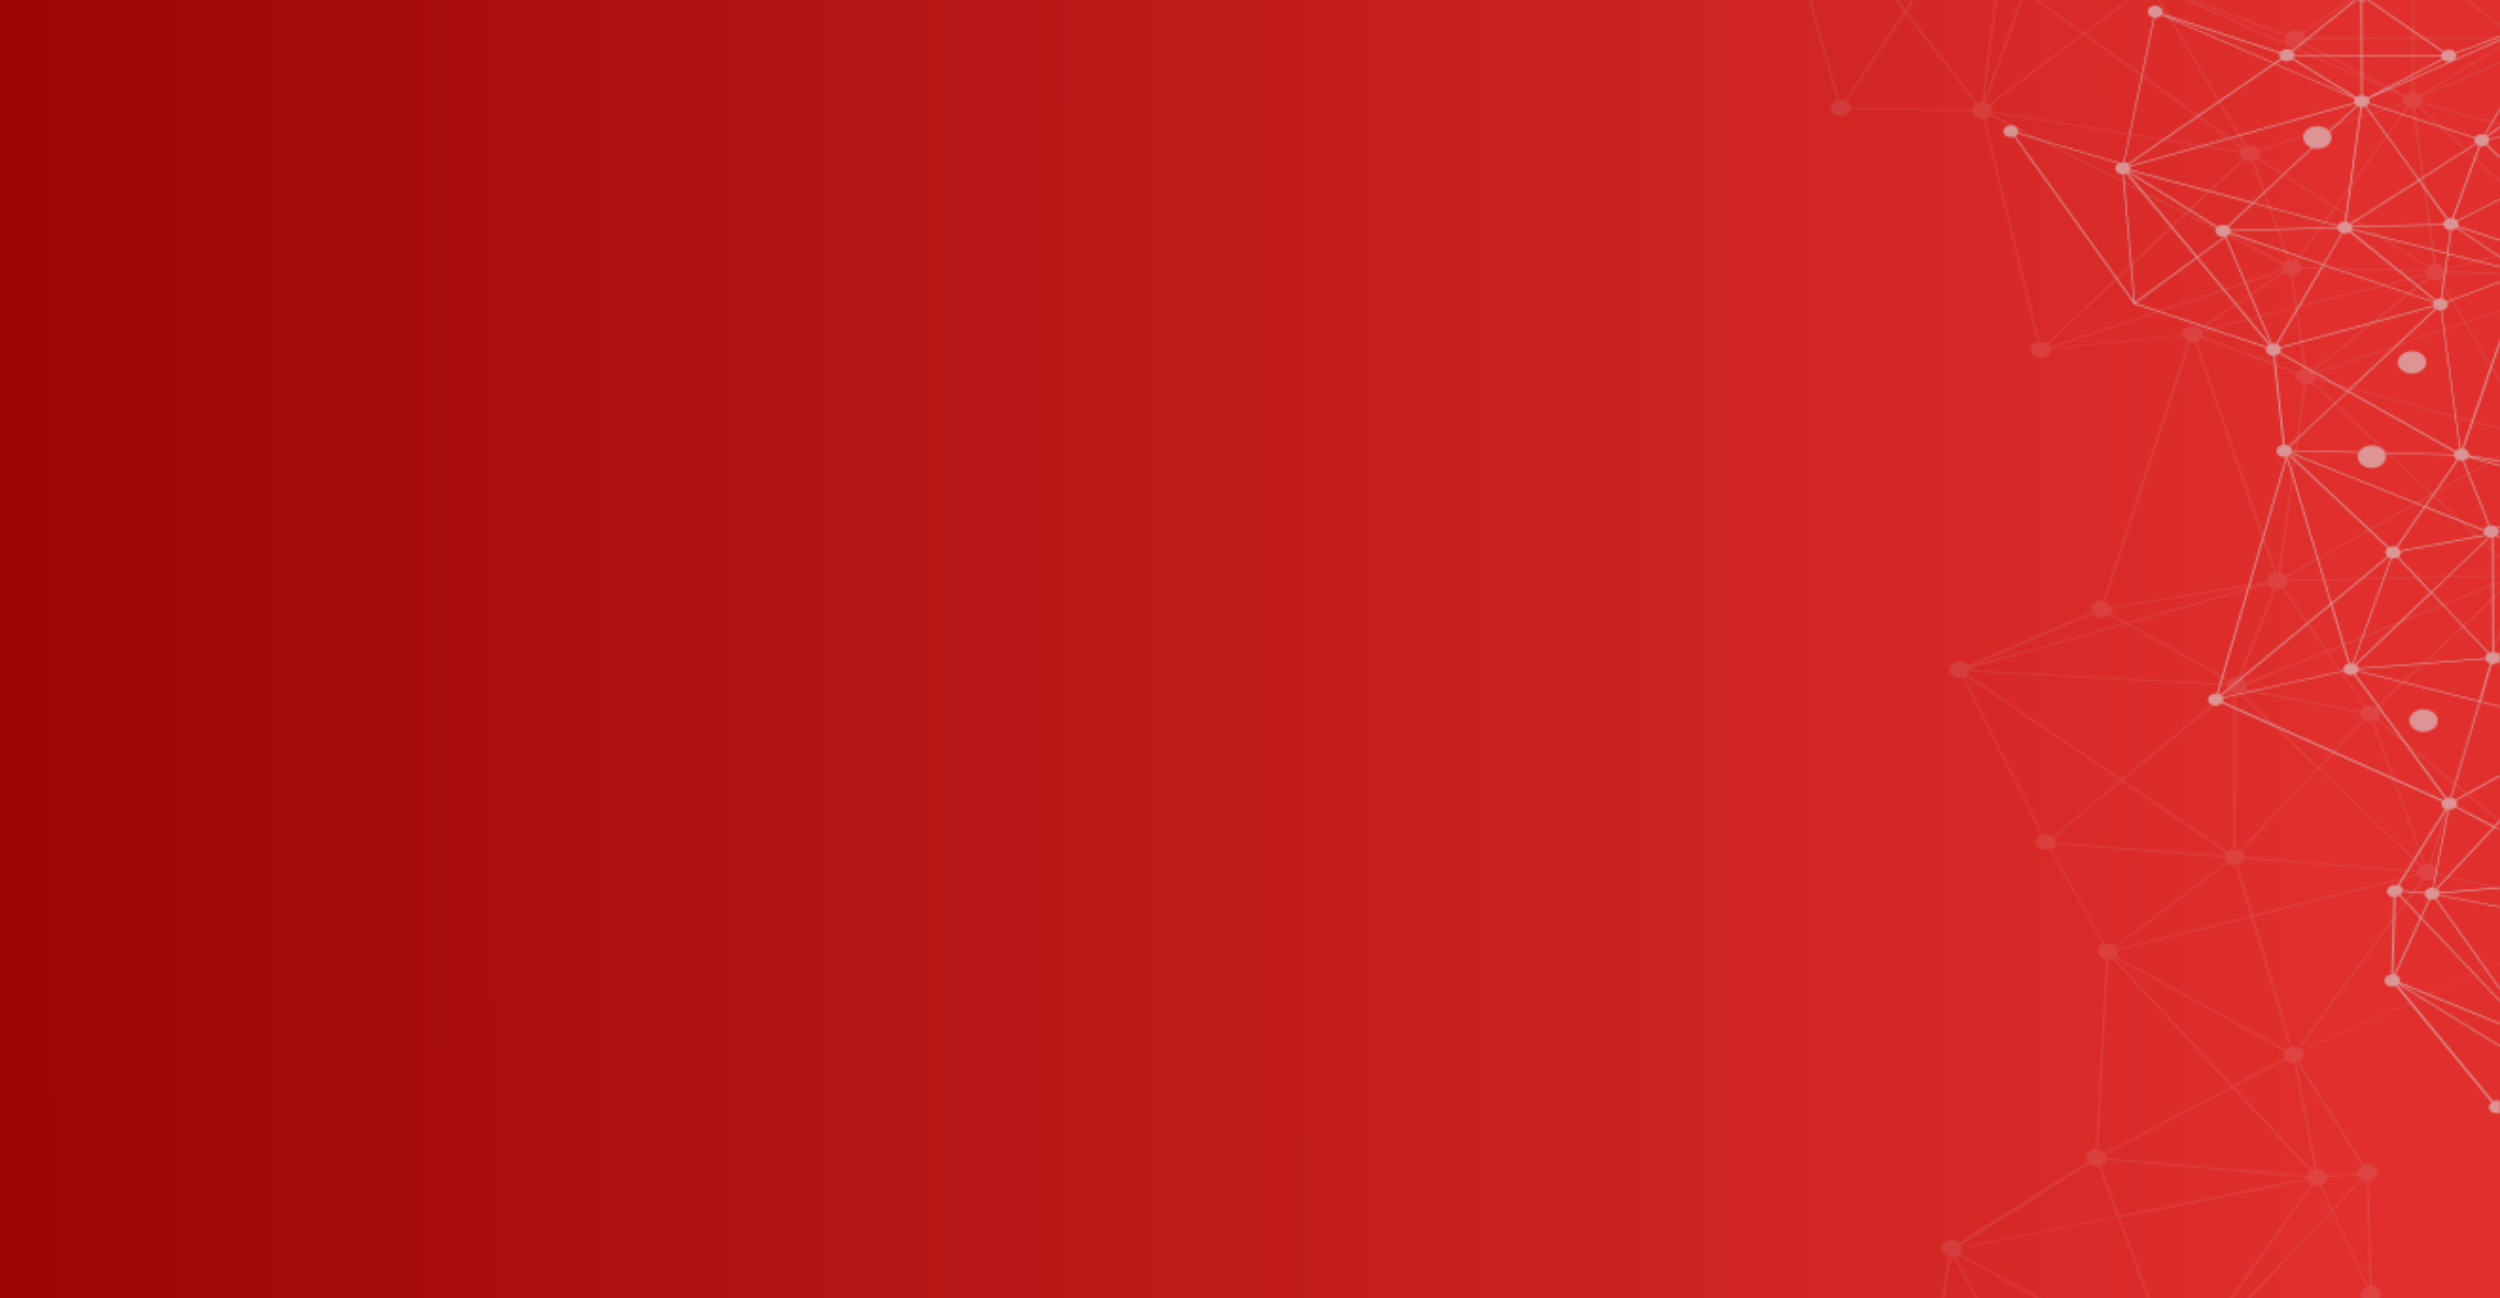 <?xml version="1.0" encoding="utf-8"?>
<!-- Generator: Adobe Illustrator 24.2.3, SVG Export Plug-In . SVG Version: 6.00 Build 0)  -->
<svg version="1.1" id="Layer_1" xmlns="http://www.w3.org/2000/svg" xmlns:xlink="http://www.w3.org/1999/xlink" x="0px" y="0px"
	 viewBox="0 0 1321 686" style="enable-background:new 0 0 1321 686;" xml:space="preserve">
<style type="text/css">
	.st0{fill:url(#SVGID_1_);}
	.st1{opacity:0.6;filter:url(#Adobe_OpacityMaskFilter);}
	.st2{opacity:0.2;}
	.st3{fill:#FFFFFF;}
	.st4{fill:url(#SVGID_2_);}
	.st5{fill:url(#SVGID_3_);}
	.st6{fill:url(#SVGID_4_);}
	.st7{fill:url(#SVGID_5_);}
	.st8{fill:url(#SVGID_6_);}
	.st9{fill:url(#SVGID_7_);}
	.st10{fill:url(#SVGID_8_);}
	.st11{fill:url(#SVGID_9_);}
	.st12{mask:url(#mask0_1107_52_2_);}
	.st13{fill:#D9D9D9;}
</style>
<linearGradient id="SVGID_1_" gradientUnits="userSpaceOnUse" x1="1337.471" y1="342.331" x2="-4.197188e-02" y2="343.429" gradientTransform="matrix(-1 0 0 -1 1321 685.89)">
	<stop  offset="0" style="stop-color:#9A0405"/>
	<stop  offset="0.932" style="stop-color:#E02F2D"/>
</linearGradient>
<path class="st0" d="M0,686h1321V0L0,0L0,686z"/>
<defs>
	<filter id="Adobe_OpacityMaskFilter" filterUnits="userSpaceOnUse" x="939" y="0" width="382" height="741">
		<feColorMatrix  type="matrix" values="1 0 0 0 0  0 1 0 0 0  0 0 1 0 0  0 0 0 1 0"/>
	</filter>
</defs>
<mask maskUnits="userSpaceOnUse" x="939" y="0" width="382" height="741" id="mask0_1107_52_2_">
	<g class="st1">
		<g class="st2">
			<path class="st3" d="M1528.7,70.4c-0.9-0.3-1.9-0.3-2.9-0.1c-1,0.2-1.8,0.5-2.6,1.1c-0.7,0.5-1.2,1.2-1.5,2
				c-0.3,0.8-0.3,1.6,0,2.3l-72.9,21.5c-0.1,0-0.3-0.1-0.4-0.1c-0.7-0.2-1.4-0.3-2.1-0.2L1424.7-6.9c0.9-0.2,1.7-0.5,2.3-1
				c0.7-0.5,1.2-1.1,1.4-1.8c0.2-0.5,0.3-1.1,0.3-1.7s-0.2-1.1-0.5-1.6c-0.3-0.5-0.8-1-1.3-1.3c-0.5-0.4-1.2-0.7-1.8-0.8
				c-0.7-0.2-1.4-0.3-2.1-0.2c-0.7,0-1.4,0.2-2,0.4c-0.6,0.3-1.2,0.6-1.7,1c-0.5,0.4-0.8,0.9-1.1,1.5c-0.4,0.9-0.4,1.8,0,2.7
				l-84.6,27.7c-0.6-1-1.7-1.7-3.1-2.1c-0.9-0.2-1.8-0.3-2.7-0.2c-0.9,0.1-1.8,0.4-2.5,0.9l-45.8-36.9c0.4-0.4,0.8-0.9,1-1.4
				c0.2-0.5,0.3-1.1,0.3-1.7c0-0.6-0.2-1.1-0.6-1.6c-0.3-0.5-0.8-1-1.3-1.3c-0.5-0.4-1.2-0.7-1.8-0.8c-0.7-0.2-1.4-0.3-2.1-0.2
				c-0.7,0-1.4,0.2-2,0.4c-0.6,0.3-1.2,0.6-1.7,1c-0.5,0.4-0.8,0.9-1.1,1.5c-0.3,0.7-0.4,1.3-0.2,2c0.1,0.7,0.5,1.3,1,1.9
				l-54.6,37.7c-0.6-0.4-1.3-0.8-2-1c-1.2-0.3-2.5-0.3-3.7,0.1c-1.2,0.4-2.2,1.1-2.8,2L1141-7.1c0.4-1.1,0.3-2.3-0.3-3.3
				c-0.6-1-1.8-1.8-3.1-2.2c-0.7-0.2-1.4-0.3-2.1-0.2c-0.7,0-1.4,0.2-2,0.4c-0.6,0.3-1.2,0.6-1.7,1c-0.5,0.4-0.8,0.9-1.1,1.5
				c-0.2,0.4-0.3,0.8-0.3,1.2l-55.3,3.3c-0.2-0.8-0.6-1.5-1.2-2.1c-0.6-0.6-1.5-1-2.4-1.3c-0.5-0.1-1-0.2-1.5-0.2l-4.5-67
				c1-0.1,1.9-0.4,2.7-1c0.8-0.5,1.3-1.2,1.7-1.9c0.2-0.5,0.3-1.1,0.3-1.7c0-0.6-0.2-1.1-0.5-1.6c-0.3-0.5-0.8-1-1.3-1.3
				c-0.5-0.4-1.2-0.7-1.8-0.8c-1.4-0.4-2.9-0.3-4.1,0.2s-2.3,1.4-2.7,2.5c-0.1,0.2-0.1,0.3-0.2,0.5L935.9-92.6c0-0.9-0.3-1.8-1-2.6
				c-0.7-0.8-1.6-1.3-2.7-1.6c-0.7-0.2-1.4-0.3-2.1-0.2c-0.7,0-1.4,0.2-2.1,0.4s-1.2,0.6-1.7,1c-0.5,0.4-0.8,0.9-1.1,1.5
				c-0.5,1.1-0.4,2.3,0.3,3.3c0.6,1,1.8,1.8,3.1,2.2c0.8,0.2,1.6,0.3,2.4,0.2L970.8,53c-0.7,0.2-1.4,0.6-2,1c-0.6,0.5-1,1-1.2,1.6
				c-0.2,0.5-0.3,1.1-0.3,1.7c0,0.6,0.2,1.1,0.5,1.6c0.3,0.5,0.8,1,1.3,1.3c0.5,0.4,1.2,0.7,1.8,0.8c1.4,0.4,2.9,0.3,4.2-0.2
				c1.3-0.5,2.3-1.4,2.7-2.5c0.1-0.2,0.2-0.4,0.2-0.7l64,0.9c0.1,0.9,0.4,1.7,1.1,2.4c0.7,0.7,1.6,1.2,2.6,1.5
				c0.7,0.2,1.4,0.3,2.1,0.2l29,118.2c-0.8,0.2-1.6,0.5-2.2,1c-0.6,0.5-1.1,1.1-1.4,1.7c-0.5,1.1-0.4,2.3,0.3,3.3
				c0.6,1,1.8,1.8,3.1,2.2c1.4,0.4,2.9,0.3,4.2-0.2c1.3-0.5,2.3-1.4,2.7-2.5c0.2-0.5,0.3-1,0.3-1.6l69.3-7.4
				c0.2,0.7,0.6,1.4,1.3,1.9c0.6,0.5,1.4,1,2.3,1.2l-0.5-0.1l-44.8,137.1c-1.3-0.2-2.6,0-3.7,0.6c-1.1,0.5-1.9,1.3-2.3,2.3
				c-0.4,1-0.4,2.1,0.1,3.1l-65.5,28.1c-0.7-0.8-1.6-1.4-2.8-1.7c-1.4-0.4-2.9-0.3-4.2,0.2c-1.3,0.5-2.3,1.4-2.7,2.5
				c-0.2,0.5-0.3,1.1-0.3,1.7c0,0.6,0.2,1.1,0.5,1.6c0.3,0.5,0.8,1,1.3,1.3c0.5,0.4,1.2,0.7,1.8,0.8c1.1,0.3,2.2,0.3,3.3,0l41.8,83
				c-1.3,0.5-2.2,1.4-2.7,2.5c-0.2,0.5-0.3,1.1-0.3,1.7s0.2,1.1,0.6,1.6c0.3,0.5,0.8,1,1.3,1.3c0.5,0.4,1.2,0.7,1.8,0.8
				c1.1,0.3,2.4,0.3,3.5,0l28.2,50c-1.2,0.5-2.1,1.4-2.5,2.4c-0.5,1.1-0.4,2.3,0.3,3.3c0.6,1,1.8,1.8,3.1,2.2
				c0.3,0.1,0.6,0.1,0.9,0.2l-5.5,100.3c-1.1,0.1-2.1,0.4-2.9,0.9c-0.9,0.5-1.5,1.2-1.8,2c-0.3,0.6-0.3,1.3-0.3,1.9
				c0.1,0.6,0.4,1.3,0.8,1.8l-67.8,42.8c-0.6-0.5-1.4-0.9-2.3-1.2c-1.4-0.4-2.9-0.3-4.2,0.2c-1.3,0.5-2.3,1.4-2.7,2.5
				c-0.2,0.5-0.3,1.1-0.3,1.7c0,0.6,0.2,1.1,0.6,1.6c0.3,0.5,0.8,1,1.3,1.3c0.5,0.4,1.2,0.7,1.8,0.8h0.1l-12.9,80.4
				c-1.1,0-2.1,0.4-3,0.9c-0.9,0.5-1.5,1.2-1.9,2.1c-0.5,1.1-0.4,2.3,0.3,3.3c0.6,1,1.8,1.8,3.1,2.2c1,0.3,2.2,0.3,3.2,0.1
				s2-0.7,2.7-1.4l68.8,28.5c0,0.1-0.1,0.1-0.1,0.2c-0.2,0.5-0.3,1.1-0.3,1.7c0,0.6,0.2,1.1,0.6,1.6c0.3,0.5,0.8,1,1.3,1.3
				s1.2,0.7,1.8,0.8c1.4,0.4,2.9,0.3,4.2-0.2c1.3-0.5,2.3-1.4,2.7-2.5c0.2-0.5,0.3-1.1,0.3-1.6l71.8-5.5c0.2,0.8,0.6,1.5,1.2,2
				c0.6,0.6,1.4,1,2.4,1.3c1.4,0.4,2.9,0.3,4.2-0.2c1.3-0.5,2.3-1.4,2.7-2.5c0.4-0.8,0.4-1.8,0.1-2.6c-0.3-0.9-1-1.6-1.8-2.2
				l69.1-83.8c0.3,0.1,0.5,0.2,0.8,0.3c1.4,0.4,2.9,0.3,4.2-0.2c1.3-0.5,2.3-1.4,2.7-2.5s0.4-2.3-0.3-3.3c-0.6-1-1.8-1.8-3.1-2.2
				c-0.4-0.1-0.9-0.2-1.4-0.2l-1.6-55.7c0.8-0.1,1.5-0.3,2.2-0.6c0.7-0.3,1.2-0.7,1.7-1.2c0.4-0.5,0.7-1.1,0.9-1.7
				c0.1-0.6,0.1-1.2-0.1-1.8c-0.2-0.6-0.5-1.2-1-1.6c-0.5-0.5-1.1-0.9-1.8-1.2c-0.7-0.3-1.4-0.4-2.2-0.5c-0.8,0-1.5,0.1-2.3,0.3
				l-34.2-54.7c1.1-0.5,1.9-1.4,2.3-2.4s0.3-2.1-0.2-3l158.4-70.6c0.5,0.6,1.3,1.1,2.2,1.5c0.9,0.3,1.8,0.5,2.8,0.4
				c1-0.1,1.9-0.3,2.7-0.8c0.8-0.5,1.4-1.1,1.8-1.8c0.4-0.7,0.5-1.5,0.4-2.2c-0.1-0.8-0.5-1.5-1.1-2.1c-0.6-0.6-1.4-1.1-2.3-1.4
				c-0.9-0.3-1.9-0.4-2.8-0.3l-49.7-170.2c1.4,0.2,2.8,0.1,4-0.5s2.1-1.5,2.4-2.5c0.4-1.1,0.2-2.2-0.4-3.2c-0.6-1-1.7-1.7-3-2.1
				c-0.3-0.1-0.5-0.1-0.8-0.2l6.9-64c1.1,0,2.2-0.3,3.1-0.8c0.9-0.5,1.6-1.3,2-2.1c0.4-0.9,0.4-1.8,0-2.7l94.2-31.2l-0.1,1.1l1-1.4
				l0.6-0.2l-0.3-0.2l85.8-119.6c0.2,0.1,0.3,0.1,0.5,0.2c0.7,0.2,1.4,0.3,2.1,0.2c0.7,0,1.4-0.2,2-0.4c0.6-0.3,1.2-0.6,1.7-1
				c0.5-0.4,0.8-0.9,1.1-1.5s0.3-1.1,0.3-1.7c0-0.6-0.2-1.1-0.5-1.6c-0.3-0.5-0.8-1-1.3-1.3C1530,70.9,1529.4,70.6,1528.7,70.4z
				 M1374.6,481l-86.5-19.3c0.2-1,0-2.1-0.7-3c-0.7-0.9-1.7-1.6-2.9-1.9l12.6-42.1l78.4,65C1375.2,480.1,1374.8,480.5,1374.6,481z
				 M1018.9,744.8c-0.3-0.1-0.7-0.2-1-0.2l5.8-36.1l7.1-44.1c0.5,0.1,1,0.1,1.6,0l39.5,74.9l-49.3,8.5c-0.2-0.7-0.7-1.3-1.3-1.9
				C1020.5,745.4,1019.8,745,1018.9,744.8z M1086.7,445.2c0-1-0.5-2.1-1.3-2.8l35.6-29.5l55.2,37.5c-0.3,0.3-0.5,0.7-0.7,1.1
				c-0.1,0.2-0.1,0.4-0.2,0.6L1086.7,445.2z M1115.7,323.4c0.3-0.6,0.3-1.2,0.3-1.9l80.4-13.1l-72.7,20.5l-8.4-4.7
				C1115.4,323.9,1115.5,323.7,1115.7,323.4z M1082.2,182.1l72.8-68.7l51,25.9c-0.1,0.2-0.2,0.4-0.3,0.6c-0.4,0.9-0.4,1.8,0,2.7
				l-122.5,40.6C1082.9,182.8,1082.6,182.4,1082.2,182.1L1082.2,182.1z M975.6,53.4l31.2-46.6l37.3,48.2c-0.8,0.5-1.5,1.2-1.8,2
				c-0.1,0.3-0.2,0.5-0.2,0.8L978.1,57c0-0.7-0.3-1.4-0.7-2C977,54.3,976.4,53.8,975.6,53.4z M1007.4,6l55.1-82.3
				c0.1,0,0.2,0.1,0.4,0.1c0.2,0.1,0.5,0.1,0.7,0.1l-16.3,130.2c-0.8,0-1.6,0.2-2.3,0.5L1007.4,6z M935.6-91.3
				c0.1-0.2,0.1-0.3,0.2-0.5l123.5,11.4c0,0.7,0.2,1.5,0.6,2.1c0.4,0.6,1.1,1.2,1.8,1.6l-54.9,81.9l-73.1-94.4
				C934.6-89.7,935.2-90.5,935.6-91.3z M1339.5,227.1c-1-0.2-2.1-0.1-3.1,0.1l-33.2-56.5l66.6-22.5c0.6,0.8,1.5,1.5,2.6,1.9
				L1339.5,227.1z M1247.7,682.7c-0.4,1-0.4,2,0.1,3l-92.8,38c-0.3-0.3-0.6-0.6-0.9-0.9l78.2-82.5l18.3,39.9c-0.7,0.2-1.3,0.6-1.7,1
				C1248.3,681.7,1247.9,682.2,1247.7,682.7z M1221.3,625.7l-68.7,96.4c-0.2-0.1-0.3-0.1-0.5-0.2c-0.9-0.2-1.9-0.3-2.8-0.1
				l-29.3-78.5l99.3-19.7C1219.7,624.4,1220.4,625.1,1221.3,625.7z M1154.6,720.9l67.6-94.8c0.2,0.1,0.3,0.1,0.5,0.2
				c1,0.3,2.1,0.3,3.1,0.1l6,13.1L1154.6,720.9z M1219.3,620.7c-0.1,0.2-0.1,0.3-0.2,0.5l-105.8-9.2c0-0.8-0.2-1.5-0.7-2.1l67-35.1
				l41.1,44.2C1220.1,619.4,1219.6,620,1219.3,620.7z M1117.3,506.4c0.2-0.1,0.4-0.3,0.5-0.4l89.3,49.3c-0.2,0.2-0.3,0.5-0.4,0.7
				c-0.2,0.6-0.3,1.2-0.3,1.7c0.1,0.6,0.3,1.2,0.6,1.7l-27.2,14.2L1117.3,506.4z M1207.7,554.6l-89.3-49.2c0.3-0.3,0.5-0.6,0.6-1
				c0.3-0.7,0.4-1.4,0.2-2.1l70.4-17.6l20.5,68.6C1209.2,553.5,1208.4,554,1207.7,554.6z M1182.4,457c0.8-0.2,1.5-0.6,2.1-1
				c0.6-0.5,1-1,1.3-1.7c0.1-0.2,0.1-0.4,0.2-0.6l91.4,7.2c0,0.3,0,0.6,0.1,0.9l-87.1,21.8L1182.4,457z M1163.7,175.4l49.2-12.5
				l4.5,31.7c-0.7,0.1-1.4,0.4-2.1,0.7c-0.6,0.3-1.1,0.8-1.5,1.3l-50-18.9C1164,177,1164,176.2,1163.7,175.4z M1217.7,21.7
				c0.1-0.3,0.2-0.6,0.3-0.9l56.6-0.2l-0.1,28.1c-0.7,0.1-1.4,0.2-2.1,0.5s-1.2,0.7-1.7,1.1l-53.4-27.8
				C1217.4,22.2,1217.5,21.9,1217.7,21.7z M1275.7-18.8c1.1-0.1,2.1-0.4,3-1l45.8,36.9c-0.4,0.4-0.8,0.9-1,1.4
				c-0.1,0.3-0.2,0.7-0.3,1l-47.7,0.2L1275.7-18.8z M1323.3,20.3c0.1,0.7,0.4,1.3,0.8,1.9L1278.9,50c-0.6-0.5-1.4-0.9-2.2-1.2
				c-0.4-0.1-0.8-0.2-1.2-0.2l0.1-28.1L1323.3,20.3z M1333.3,229.5l-109.6-29.6c0.2-0.8,0.2-1.6-0.1-2.3l78.7-26.6l33.3,56.6
				C1334.5,228,1333.8,228.7,1333.3,229.5z M1182.4,448.8c-0.4-0.1-0.8-0.2-1.2-0.2l0.3-82.3c0.5,0,1,0,1.5-0.1l41.5,39.7
				l-40.9,43.4C1183.2,449,1182.8,448.9,1182.4,448.8z M1277.6,459.5c-0.1,0.2-0.1,0.4-0.2,0.6l-19-1.5l-72.3-5.7
				c0-0.6-0.2-1.2-0.5-1.8c-0.3-0.6-0.8-1.1-1.3-1.5l40.8-43.2l53.8,51.4C1278.4,458.4,1277.9,458.9,1277.6,459.5z M1225.1,405.2
				l-41.1-39.3c0.6-0.2,1.2-0.5,1.7-0.9l52,9.8l9.3,1.7c-0.1,0.7,0,1.4,0.3,2c0.3,0.7,0.8,1.2,1.4,1.7L1225.1,405.2z M1247.2,375.7
				l-60.8-11.4c0.2-0.3,0.4-0.6,0.6-1c0.2-0.6,0.3-1.1,0.3-1.7l42.1-16.9l19.9,28.7C1248.3,374,1247.6,374.8,1247.2,375.7z
				 M1206.7,310.3c0.9-0.5,1.5-1.2,1.9-2.1c0.1-0.3,0.2-0.7,0.3-1h0.1l116.2-2.9c0.1,0.4,0.2,0.7,0.3,1l-95.6,38.3L1206.7,310.3z
				 M1216.3,141.2c0-0.7-0.2-1.4-0.6-2c-0.4-0.6-1-1.1-1.7-1.5l19.9-27.4l48.7,31.1c-0.3,0.3-0.5,0.6-0.6,1c0,0.1-0.1,0.2-0.1,0.3
				L1216.3,141.2z M1222.6,196.1l61.1-49c0.5,0.3,1.1,0.6,1.7,0.8c1.1,0.3,2.2,0.3,3.3,0.1l13.2,22.4l-78.7,26.6
				C1223,196.6,1222.8,196.3,1222.6,196.1z M1369.4,144.7c-0.1,0.3-0.2,0.6-0.2,0.8l-28.4-0.8l-48.3-1.3c0-0.2-0.1-0.5-0.1-0.7
				l60.6-16.2l17.7,16.6C1370.1,143.6,1369.7,144.1,1369.4,144.7L1369.4,144.7z M1292.1,142c-0.4-0.8-1.1-1.4-2-1.9
				c-0.9-0.5-1.9-0.7-3-0.7l-11.1-82.2c0.7-0.1,1.4-0.4,2.1-0.7l74.3,69.4L1292.1,142z M1273.1,57.1c0.6,0.2,1.2,0.2,1.8,0.2
				l11.1,82.2c-1.1,0.2-2.1,0.6-2.8,1.2l-48.8-31.1l38.2-52.7C1272.8,57,1272.9,57,1273.1,57.1z M1282.8,146.3l-60.9,49.2
				c-1-0.7-2.3-1-3.5-1l-4.5-31.8l68.3-17.3C1282.3,145.7,1282.5,146,1282.8,146.3L1282.8,146.3z M1205.1,302.8l-0.2-0.1l8.2-60.4
				l5.3-39.1c1.1,0,2.3-0.3,3.2-0.8l62.7,58.8l-76.5,43.1C1207,303.6,1206.1,303.1,1205.1,302.8L1205.1,302.8z M1289.6,147.6
				c1.3-0.5,2.2-1.4,2.7-2.5c0.1-0.3,0.2-0.6,0.2-0.8l76.6,2.1c0,0.4,0.1,0.7,0.3,1.1l-66.6,22.5L1289.6,147.6z M1378.5,143.2
				c-0.9-0.8-2.1-1.2-3.4-1.3c-1.3-0.1-2.6,0.2-3.7,0.8l-17.5-16.3l87.7-23.4c0.1,0.2,0.2,0.4,0.4,0.6l-39.1,24.4L1378.5,143.2z
				 M1441.3,100.1c-0.2,0.7-0.2,1.4,0,2l-88,23.5L1278.8,56c0.4-0.3,0.8-0.8,1-1.2L1441.3,100.1z M1271.7,56.5l-38.1,52.6
				l-40.3-25.7c0.3-0.3,0.5-0.6,0.6-1c0.4-0.9,0.4-1.8,0.1-2.7l76.1-24.8C1270.5,55.6,1271,56.1,1271.7,56.5z M1192.7,84l40.4,25.8
				l-19.9,27.5c-0.2-0.1-0.3-0.1-0.5-0.2c-0.9-0.2-1.9-0.3-2.8-0.2l-19.1-52C1191.5,84.8,1192.2,84.5,1192.7,84z M1216,142.6
				c0.1-0.2,0.2-0.4,0.2-0.6l65.5,1.4c0,0.4,0,0.8,0.1,1.2l-68.1,17.3l-2.3-16.3c1-0.1,2-0.4,2.9-0.9
				C1215.1,144.1,1215.7,143.4,1216,142.6z M1205.8,310.7l23.1,33.3l-41.8,16.7c-0.2-0.6-0.6-1.2-1.2-1.7c-0.6-0.5-1.3-0.9-2.1-1.1
				l18.8-46.8C1203.7,311.3,1204.8,311.1,1205.8,310.7z M1279.7,457.4l-54-51.6l23.7-25.1c0.4,0.2,0.8,0.3,1.2,0.5
				c0.9,0.2,1.8,0.3,2.7,0.2l27.5,75.6C1280.4,457,1280.1,457.2,1279.7,457.4z M1254.1,373c-1.3-0.4-2.7-0.3-4,0.2l-19.9-28.7
				l95.5-38.3c0.2,0.3,0.5,0.5,0.7,0.7l-71.1,66.6C1255,373.3,1254.6,373.1,1254.1,373L1254.1,373z M1325.3,302.5
				c-0.2,0.4-0.2,0.7-0.3,1.1l-116.2,2.9c-0.1-0.5-0.2-1-0.5-1.5l76.7-43.2l41.6,39C1325.9,301.3,1325.5,301.9,1325.3,302.5z
				 M1222.3,201.9c0.4-0.4,0.8-0.8,1.1-1.3l109.6,29.6c-0.3,1.1-0.1,2.2,0.6,3.2l-48.5,27.3L1222.3,201.9z M1441.7,99.2l-0.3,0.1
				L1280.1,54c0.3-0.9,0.2-1.9-0.3-2.8l57.5-24.8l104.8,72.1C1442,98.8,1441.8,99,1441.7,99.2L1441.7,99.2z M1280.1,50.2l44.6-27.4
				c0.6,0.5,1.4,0.9,2.2,1.1c0.9,0.3,2,0.3,2.9,0.1c1-0.2,1.9-0.6,2.6-1.1l4.1,2.8L1280.1,50.2z M1273.5-19c0.4,0.1,0.8,0.2,1.2,0.2
				l-0.2,38.5l-56.6,0.2c-0.1-0.8-0.4-1.6-1-2.2l54.6-37.7C1272.1-19.5,1272.8-19.2,1273.5-19z M1216.6,23.1l46.2,24.1l-51-22.6
				c0.9,0.1,1.8,0,2.6-0.2C1215.3,24.1,1216,23.7,1216.6,23.1z M1269.9,51.2c-0.1,0.1-0.1,0.2-0.2,0.4c-0.4,0.9-0.4,1.8,0,2.7
				L1193.6,79c-0.7-1-1.8-1.7-3.1-2.1c-1.2-0.3-2.4-0.3-3.6,0l-48.2-81.7c0.7-0.3,1.3-0.8,1.7-1.3L1269.9,51.2z M1132.2-5.2
				c0.5,0.4,1.2,0.7,1.9,0.9c1.2,0.3,2.6,0.3,3.8-0.1l48.2,81.7c-0.3,0.2-0.6,0.3-0.9,0.5l-83.4-60L1132.2-5.2z M1184.4,78.4
				c-0.3,0.4-0.6,0.8-0.8,1.2c0,0.1,0,0.1-0.1,0.2l-130.7-20.9c0.1-0.6,0-1.1-0.2-1.7c-0.2-0.5-0.6-1.1-1-1.5l49.4-37.3L1184.4,78.4
				z M1050.9,55.1c-0.5-0.3-1.1-0.6-1.7-0.7l19.5-54.8c0.8,0.1,1.7,0.1,2.5-0.1c0.8-0.2,1.6-0.5,2.2-1l26.8,19.3L1050.9,55.1z
				 M1067.8-0.7l-19.5,54.5l16.2-129L1069-9c-1,0.1-1.9,0.4-2.7,1c-0.8,0.5-1.3,1.2-1.7,1.9c-0.5,1.1-0.4,2.2,0.2,3.2
				C1065.4-1.9,1066.5-1.1,1067.8-0.7z M1052.6,59.8c0-0.1,0-0.1,0.1-0.2l130.7,20.9c-0.1,0.6,0,1.3,0.3,1.9
				c0.3,0.6,0.7,1.2,1.3,1.6l-30.1,28.4l-102.6-52C1052.4,60.2,1052.5,60,1052.6,59.8z M1185.7,84.6c0.4,0.2,0.9,0.4,1.4,0.5
				c0.9,0.2,1.9,0.3,2.8,0.1l19.1,52c-0.9,0.3-1.7,0.8-2.3,1.4l-50.9-25.8L1185.7,84.6z M1207,144.3c0.6,0.5,1.3,0.9,2.2,1.1
				c0.4,0.1,0.8,0.2,1.3,0.2l2.3,16.6l-49.4,12.5c-0.1-0.2-0.3-0.5-0.5-0.7L1207,144.3z M1163.4,178.5l49.9,18.9l0,0.1
				c-0.5,1.1-0.4,2.3,0.3,3.3c0.6,1,1.8,1.8,3.1,2.2c0.2,0.1,0.4,0.1,0.7,0.1l-13.5,99.5c-0.4,0-0.7,0-1.1,0l-42.2-122
				C1161.8,180.2,1162.8,179.4,1163.4,178.5L1163.4,178.5z M1198.4,308.7c0.3,0.5,0.7,1,1.3,1.4c0.5,0.4,1.2,0.7,1.9,0.9h0.1
				l-18.8,46.7c-0.9-0.1-1.9-0.1-2.8,0.2c-0.9,0.3-1.7,0.7-2.3,1.3l-53-29.7L1198.4,308.7z M1177.1,359.8c-0.2,0.2-0.3,0.5-0.4,0.8
				c-0.1,0.2-0.2,0.5-0.2,0.7l-135.6-7.2c0-0.3-0.1-0.6-0.2-1l82.8-23.3L1177.1,359.8z M1040.6,355.5c0.1-0.2,0.2-0.5,0.2-0.7
				l135.6,7.2c0,1,0.5,2,1.3,2.7l-56.8,47l-81.1-55.1C1040.2,356.3,1040.4,355.9,1040.6,355.5z M1178.5,365.3c0.5,0.3,1,0.6,1.6,0.7
				l0.4,0.1l-0.3,82.4c-1.2,0.1-2.4,0.5-3.3,1.2l-55.2-37.5L1178.5,365.3z M1177.1,456.2c0.5,0.4,1.2,0.7,1.8,0.8
				c0.8,0.2,1.7,0.3,2.5,0.2l8,26.7l-70.4,17.6c-0.2-0.4-0.4-0.8-0.7-1.1L1177.1,456.2z M1116.4,506.8l62.6,67.3l-67,35.1
				c-0.6-0.6-1.5-1.1-2.4-1.3c-0.4-0.1-0.7-0.2-1.1-0.2l5.5-100.3C1114.9,507.3,1115.7,507.1,1116.4,506.8z M1113,613.3
				c0.1-0.2,0.1-0.4,0.2-0.5L1219,622c0,0.2,0,0.5,0.1,0.7l-99.3,19.7l-9.9-26.5c0.7-0.2,1.4-0.6,2-1
				C1112.4,614.5,1112.8,614,1113,613.3z M1148.4,722c-0.8,0.3-1.6,0.7-2.2,1.2l-110.5-60.6c0.4-0.4,0.7-0.8,0.9-1.3
				c0.2-0.5,0.3-1.1,0.3-1.7l82.1-16.3L1148.4,722z M1033.3,664.1c0.6-0.2,1.2-0.4,1.7-0.8l110.6,60.6c-0.2,0.2-0.3,0.5-0.4,0.7
				c-0.3,0.6-0.3,1.3-0.2,1.9l-72.2,12.5L1033.3,664.1z M1145.2,727.4c0.3,0.7,0.8,1.3,1.4,1.8l-48.9,48.7c-0.2-0.1-0.5-0.2-0.7-0.2
				c-1.3-0.3-2.6-0.3-3.8,0.1l-20-37.9L1145.2,727.4z M1098.8,778.4c-0.1-0.1-0.2-0.1-0.3-0.2l48.9-48.6c0.4,0.2,0.8,0.4,1.2,0.5
				c1.1,0.3,2.4,0.3,3.5,0l6.4,11.5L1098.8,778.4z M1153,729.8c1.2-0.5,2.1-1.4,2.5-2.4c0.4-1,0.4-2-0.1-3l92.8-37.9l-88.8,54.7
				L1153,729.8z M1251.4,679.9l-18.5-40.4l15.1-16c0.3,0.2,0.7,0.3,1.1,0.4c0.4,0.1,0.9,0.2,1.4,0.2l1.6,55.7
				C1252,679.9,1251.7,679.9,1251.4,679.9L1251.4,679.9z M1247.3,623.1l-14.8,15.6l-5.8-12.6c0.9-0.4,1.7-0.9,2.3-1.6
				c0.6-0.7,0.8-1.5,0.8-2.4l15.7-1.3C1245.8,621.6,1246.4,622.4,1247.3,623.1L1247.3,623.1z M1221.6,618.4l-41.1-44.1l27.1-14.2
				c0.6,0.6,1.5,1.1,2.5,1.4c0.7,0.2,1.4,0.3,2.1,0.2l10.9,56.2C1222.6,618,1222.1,618.2,1221.6,618.4L1221.6,618.4z M1213.6,553.3
				c-0.8-0.2-1.7-0.3-2.5-0.2l-20.5-68.6l87.2-21.9c0.4,0.7,1,1.4,1.8,1.8l-65.4,89C1214,553.4,1213.8,553.3,1213.6,553.3
				L1213.6,553.3z M1283.5,456.7c-0.6-0.1-1.2-0.1-1.8,0l-27.5-75.6c0.5-0.2,1-0.4,1.5-0.7l40.6,33.6L1283.5,456.7z M1256.5,379.9
				c0.9-0.8,1.4-1.9,1.3-3c-0.1-1.1-0.6-2.1-1.6-2.9l71.1-66.6c0.3,0.2,0.6,0.3,0.9,0.4l-31.6,105.3L1256.5,379.9z M1327.3,300.3
				l-41.6-39l48.4-27.3c0.6,0.6,1.5,1,2.4,1.3c0.3,0.1,0.5,0.1,0.8,0.2l-6.9,64C1329.3,299.5,1328.2,299.8,1327.3,300.3z
				 M1340.5,227.3l32.6-76.4l19.5,14.3l-51.8,62.2C1340.7,227.4,1340.6,227.4,1340.5,227.3z M1373.8,150.4c1,0.1,2.1,0,3-0.4
				s1.7-0.9,2.3-1.6c0.6-0.7,0.9-1.5,0.9-2.3c0-0.8-0.3-1.6-0.9-2.3l63.6-39.7c0.2,0.1,0.3,0.3,0.5,0.4l-50,60.1L1373.8,150.4z
				 M1445.2,96.9c-0.9,0.2-1.7,0.6-2.4,1.1L1338.3,26l80.4-34.7c0.7,0.8,1.6,1.4,2.8,1.7c0.7,0.2,1.4,0.3,2.1,0.2L1445.2,96.9z
				 M1414.8-7.8l-77.2,33.3l-4.4-3c0.3-0.3,0.6-0.7,0.7-1.1c0.4-0.9,0.4-1.8,0-2.7L1414.8-7.8z M1207.3,19c-0.3,0.7-0.3,1.4-0.2,2.1
				c0.2,0.7,0.6,1.4,1.2,1.9l-58.2-25.8L1207.3,19z M1130.4-7.8c0.1,0.8,0.5,1.5,1.1,2.1L1101,17.3l-26.9-19.3
				c0.3-0.4,0.6-0.8,0.8-1.2c0.2-0.4,0.3-0.9,0.3-1.3L1130.4-7.8z M932.1-88.5c0.3-0.1,0.5-0.1,0.7-0.2L1006.2,6l-31.5,47l-0.3-0.1
				c-0.9-0.2-1.8-0.3-2.7-0.2L932.1-88.5z M1048.8,62.6c1.2-0.2,2.2-0.8,2.9-1.5l102.4,51.9l-72.7,68.6c-0.4-0.2-0.9-0.4-1.4-0.5
				c-0.7-0.2-1.5-0.3-2.3-0.2L1048.8,62.6z M1083.7,184.2c0-0.1-0.1-0.2-0.1-0.3l122.5-40.6c0.1,0.1,0.2,0.2,0.3,0.4l-44.3,29.8
				c-0.5-0.4-1.2-0.7-1.9-0.9c-0.7-0.2-1.4-0.3-2.1-0.2c-0.7,0-1.4,0.2-2,0.4c-0.6,0.3-1.2,0.6-1.7,1c-0.5,0.4-0.8,0.9-1.1,1.5
				c-0.2,0.5-0.3,1-0.3,1.6L1083.7,184.2z M1157.2,180.8c0.8,0.2,1.7,0.2,2.5,0l42.1,121.9c-1.2,0.3-2.3,0.9-3,1.8
				c-0.7,0.8-1,1.9-0.9,2.9l-82.2,13.4c-0.2-0.6-0.7-1.2-1.3-1.7c-0.6-0.5-1.3-0.9-2.1-1.1L1157.2,180.8z M1108.8,326.1
				c1,0.3,2.1,0.3,3.2,0.1c1-0.2,2-0.7,2.7-1.4l7.9,4.4l-81.1,22.8l64.5-27.6C1106.6,325.2,1107.6,325.8,1108.8,326.1L1108.8,326.1z
				 M1037.9,358c0.5-0.2,0.9-0.4,1.3-0.7l81,55.1l-35.6,29.5c-0.5-0.3-1-0.6-1.6-0.7c-1.1-0.3-2.2-0.3-3.3,0L1037.9,358z M1084,449
				c1.2-0.5,2.1-1.4,2.5-2.4c0.1-0.2,0.1-0.4,0.2-0.6l88.6,6.9c0,1,0.4,1.9,1.2,2.7l-58.8,44.3c-0.6-0.4-1.2-0.7-2-0.9
				c-1.1-0.3-2.4-0.3-3.5,0L1084,449z M1103.9,614.9c0.6,0.5,1.4,0.9,2.3,1.2c0.9,0.2,1.8,0.3,2.7,0.2l9.9,26.5l-82,16.3
				c-0.1-0.4-0.4-0.8-0.7-1.2L1103.9,614.9z M1021.9,750.9c0.1-0.2,0.3-0.4,0.4-0.7c0.2-0.5,0.3-1.1,0.3-1.7l49.6-8.6l20.1,38.1
				c-0.7,0.3-1.2,0.8-1.6,1.3L1021.9,750.9z M1100.5,780.7c-0.2-0.6-0.5-1.2-1-1.6l59.5-36.6l16.2,29c-1.2,0.5-2.1,1.4-2.5,2.4
				c-0.2,0.5-0.3,0.9-0.3,1.4L1100.5,780.7z M1180.4,771.3c-0.3-0.1-0.5-0.2-0.8-0.3c-1.1-0.3-2.4-0.3-3.5,0l-16.3-29.1l89.1-54.8
				c0.2,0.2,0.4,0.3,0.6,0.4L1180.4,771.3z M1248.1,616.2c-0.8,0.4-1.5,0.9-1.9,1.6c-0.4,0.7-0.7,1.4-0.7,2.1l-15.7,1.3
				c-0.3-1-1-1.9-2-2.6c-1-0.6-2.3-1-3.6-0.9l-10.9-56.2c0.2,0,0.4-0.1,0.6-0.2L1248.1,616.2z M1216.3,554.9c-0.4-0.4-0.8-0.8-1.3-1
				l65.5-89c0.2,0.1,0.4,0.1,0.6,0.2c1.3,0.4,2.8,0.3,4.1-0.2c1.3-0.5,2.3-1.3,2.8-2.4l86.5,19.3c-0.2,0.9-0.1,1.7,0.4,2.5
				L1216.3,554.9z M1376.3,479.2l-78.9-65.4l31.2-104.1l49.3,168.7C1377.4,478.6,1376.8,478.9,1376.3,479.2z M1343.1,229.3
				c-0.3-0.5-0.8-1-1.4-1.3l51.7-62.1l44,32.2L1343.1,229.3z M1437.8,197.3l-43.9-32.1l50.1-60.2c0.3,0.1,0.5,0.2,0.8,0.3
				c0.3,0.1,0.6,0.1,0.9,0.2L1437.8,197.3z M1438.9,196.4l7.8-91c1.1,0,2.2-0.3,3.1-0.9c0.9-0.5,1.6-1.3,1.9-2.1
				c0.3-0.9,0.4-1.8,0-2.6c-0.3-0.9-1-1.6-1.9-2.1l72.1-21.2c0.4,0.7,1,1.2,1.8,1.7L1438.9,196.4z"/>
		</g>
		<path class="st3" d="M1505.2-54.7c-0.2-0.4-0.4-0.8-0.8-1.1c-0.3-0.3-0.8-0.6-1.2-0.8c-0.5-0.2-1-0.3-1.5-0.3c-0.5,0-1,0-1.5,0.2
			c-0.8,0.2-1.5,0.6-2,1.2c-0.5,0.6-0.7,1.2-0.7,1.9l-90.8,8.4c0-0.1-0.1-0.2-0.1-0.4c-0.2-0.4-0.4-0.8-0.8-1.1
			c-0.3-0.3-0.8-0.6-1.2-0.8c-0.5-0.2-1-0.3-1.5-0.3c-0.5,0-1,0-1.5,0.2c-0.5,0.1-1,0.3-1.4,0.6c-0.4,0.3-0.7,0.6-1,1
			c-0.2,0.4-0.4,0.8-0.4,1.2c0,0.4,0,0.8,0.2,1.2c0.2,0.6,0.7,1,1.2,1.4c0.6,0.4,1.3,0.6,2,0.7l-3.3,49.3c-0.4,0-0.8,0.1-1.1,0.2
			c-0.7,0.2-1.3,0.5-1.8,1c-0.5,0.4-0.8,1-0.9,1.5l-40.7-2.4c0-0.3-0.1-0.6-0.2-0.9c-0.2-0.4-0.4-0.8-0.8-1.1
			c-0.3-0.3-0.8-0.6-1.2-0.8c-0.5-0.2-1-0.3-1.5-0.3c-0.5,0-1.1,0-1.5,0.2c-1,0.3-1.8,0.8-2.3,1.6c-0.5,0.8-0.5,1.6-0.2,2.4
			l-49.1,18.6c-0.5-0.7-1.2-1.2-2.1-1.4c-0.9-0.3-1.9-0.3-2.7,0c-0.6,0.1-1.1,0.4-1.5,0.7L1251-0.6c0.4-0.4,0.6-0.9,0.7-1.4
			c0.1-0.5,0-1-0.2-1.5c-0.2-0.4-0.4-0.8-0.8-1.1c-0.3-0.3-0.8-0.6-1.2-0.8c-0.5-0.2-1-0.3-1.5-0.3c-0.5,0-1.1,0-1.5,0.2
			c-0.5,0.1-1,0.3-1.4,0.6c-0.4,0.3-0.7,0.6-0.9,1c-0.2,0.4-0.4,0.8-0.4,1.2c0,0.4,0,0.8,0.2,1.2c0.2,0.4,0.4,0.7,0.7,1L1211,26.7
			c-0.5-0.3-1.2-0.6-1.8-0.7c-0.7-0.1-1.4-0.1-2,0.1c-1,0.3-1.8,0.8-2.3,1.5l-62.3-20.4c0.2-0.6,0.2-1.3,0-2
			c-0.2-0.4-0.4-0.8-0.8-1.1c-0.3-0.3-0.8-0.6-1.2-0.8c-0.5-0.2-1-0.3-1.5-0.3c-0.5,0-1.1,0-1.5,0.2c-0.5,0.1-1,0.3-1.4,0.6
			s-0.7,0.6-0.9,1c-0.2,0.4-0.4,0.8-0.4,1.2c0,0.4,0,0.8,0.2,1.2c0.2,0.5,0.6,0.9,1.1,1.3c0.5,0.4,1.1,0.6,1.7,0.8L1122,85.7
			c-0.5,0-1.1,0-1.6,0.2c-0.1,0-0.2,0.1-0.3,0.1l-53.7-15.8c0.2-0.6,0.2-1.3-0.1-1.8c-0.2-0.4-0.4-0.8-0.8-1.1
			c-0.3-0.3-0.8-0.6-1.2-0.8c-0.5-0.2-1-0.3-1.5-0.3c-0.5,0-1.1,0-1.5,0.2c-0.5,0.1-1,0.3-1.4,0.6s-0.7,0.6-0.9,1
			c-0.2,0.4-0.4,0.8-0.4,1.2c0,0.4,0,0.8,0.2,1.2c0.3,0.8,1.1,1.5,2,1.8c1,0.4,2,0.4,3.1,0.2c0.1,0,0.3-0.1,0.4-0.1l63.1,88
			l-0.2,0.2l0.4,0.1l0.7,1l-0.1-0.8l69.3,23c-0.3,0.6-0.3,1.3,0,2c0.3,0.6,0.8,1.2,1.4,1.6c0.7,0.4,1.5,0.6,2.3,0.6l5.1,47.1
			c-0.5,0.1-1,0.2-1.5,0.4c-0.5,0.2-0.9,0.5-1.2,0.9c-0.3,0.4-0.5,0.8-0.6,1.2c-0.1,0.4-0.1,0.9,0,1.3c0.1,0.4,0.3,0.8,0.6,1.2
			c0.3,0.4,0.7,0.7,1.2,0.9c0.5,0.2,1,0.4,1.5,0.5c0.5,0.1,1.1,0,1.6-0.1l-36.6,125.2c-0.6-0.1-1.2,0-1.8,0.1
			c-0.5,0.1-1,0.3-1.4,0.6s-0.7,0.6-1,1c-0.2,0.4-0.4,0.8-0.4,1.2c0,0.4,0,0.8,0.2,1.2c0.2,0.4,0.4,0.8,0.8,1.1
			c0.3,0.3,0.8,0.6,1.2,0.8c0.5,0.2,1,0.3,1.5,0.3c0.5,0,1.1,0,1.5-0.2c0.8-0.2,1.5-0.6,2-1.2l116.5,52c-0.4,0.7-0.5,1.5-0.2,2.3
			c0.3,0.7,0.9,1.4,1.7,1.8l-25.2,40.3c-0.5-0.2-1.1-0.2-1.7-0.2c-0.6,0-1.1,0.1-1.6,0.4c-0.5,0.2-0.9,0.5-1.3,0.9
			c-0.4,0.4-0.6,0.8-0.7,1.2c-0.1,0.4-0.2,0.9-0.1,1.3c0.1,0.4,0.3,0.9,0.7,1.2c0.3,0.4,0.7,0.7,1.2,0.9c0.5,0.2,1,0.4,1.6,0.4
			l-1.2,41c-0.6,0-1.1,0.2-1.6,0.4c-0.5,0.2-0.9,0.5-1.2,0.9c-0.3,0.4-0.6,0.8-0.7,1.2c-0.1,0.4-0.1,0.9,0,1.3
			c0.1,0.4,0.3,0.9,0.7,1.2c0.3,0.4,0.7,0.7,1.2,0.9c0.5,0.2,1,0.4,1.6,0.4c0.6,0.1,1.1,0,1.7-0.1c0.2-0.1,0.4-0.1,0.6-0.2
			l50.8,61.6c-0.5,0.3-0.9,0.7-1.2,1.2c-0.3,0.5-0.4,1-0.3,1.5c0,0.5,0.2,1,0.6,1.4c0.3,0.4,0.8,0.8,1.4,1.1
			c0.6,0.3,1.2,0.4,1.8,0.5c0.6,0,1.3-0.1,1.9-0.3c0.6-0.2,1.1-0.5,1.5-0.9c0.4-0.4,0.7-0.9,0.8-1.4l52.8,4.1c0,0.4,0,0.8,0.2,1.2
			c0.3,0.8,1.1,1.5,2,1.8c1,0.4,2.1,0.4,3.1,0.2c1-0.3,1.8-0.9,2.3-1.6c0.5-0.8,0.5-1.6,0.2-2.4c0,0,0-0.1-0.1-0.1l50.6-21
			c0.4,0.4,1,0.7,1.6,0.9c0.6,0.2,1.3,0.3,2,0.2c0.7-0.1,1.3-0.2,1.9-0.5c0.6-0.3,1-0.7,1.3-1.2c0.3-0.5,0.5-1,0.4-1.5
			c0-0.5-0.2-1.1-0.5-1.5c-0.3-0.5-0.8-0.8-1.4-1.1c-0.6-0.3-1.2-0.4-1.9-0.5l-9.5-59.1h0c0.6-0.2,1.1-0.4,1.5-0.8
			c0.4-0.3,0.8-0.8,1-1.2c0.2-0.5,0.3-0.9,0.2-1.4c-0.1-0.5-0.3-0.9-0.6-1.3c-0.3-0.4-0.8-0.7-1.3-1c-0.5-0.2-1.1-0.4-1.7-0.4
			c-0.6,0-1.2,0-1.8,0.2c-0.6,0.2-1.1,0.5-1.5,0.8l-49.9-31.5c0.4-0.5,0.6-1,0.6-1.6c0-0.5-0.1-1.1-0.4-1.6
			c-0.3-0.5-0.8-0.9-1.4-1.2c-0.6-0.3-1.2-0.5-1.9-0.5l-4.1-73.8c0.6-0.1,1.1-0.2,1.6-0.5c0.5-0.3,0.9-0.6,1.2-1
			c0.3-0.4,0.5-0.8,0.6-1.3c0.1-0.5,0-0.9-0.2-1.4c-0.3-0.7-1-1.4-1.8-1.7l20.7-36.8c1,0.3,2,0.2,2.9-0.1c0.9-0.3,1.6-0.9,2-1.7
			c0.4-0.7,0.4-1.6,0.1-2.3c-0.3-0.8-1-1.4-1.9-1.7l30.8-61.1c0.7,0.2,1.5,0.2,2.2,0c0.7-0.2,1.4-0.5,1.9-0.9c0.5-0.4,0.9-1,1-1.5
			s0.1-1.2-0.2-1.7c-0.3-0.6-0.7-1-1.3-1.4c-0.6-0.4-1.3-0.6-2-0.7c-0.7-0.1-1.5,0-2.2,0.3c-0.7,0.2-1.2,0.6-1.7,1.1l-48.2-20.6
			c0.3-0.5,0.4-1.1,0.3-1.7c-0.1-0.6-0.4-1.1-0.8-1.5c-0.4-0.4-1-0.8-1.7-1c-0.7-0.2-1.4-0.3-2.1-0.2l-33-100.9l-0.4,0.1
			c0.6-0.2,1.2-0.5,1.7-0.9c0.5-0.4,0.8-0.9,0.9-1.4l51,5.4c0,0.5,0.1,0.9,0.3,1.4c0.2,0.4,0.6,0.8,1,1.1c0.4,0.3,1,0.5,1.5,0.7
			c0.6,0.1,1.2,0.2,1.7,0.1c0.6-0.1,1.1-0.2,1.6-0.5c0.5-0.3,0.9-0.6,1.2-1c0.3-0.4,0.5-0.8,0.6-1.3c0.1-0.5,0-0.9-0.2-1.4
			c-0.2-0.5-0.6-0.9-1-1.3c-0.5-0.4-1-0.6-1.6-0.8l21.3-87c0.5,0,1.1,0,1.6-0.2c0.5-0.1,1-0.4,1.4-0.6c0.4-0.3,0.7-0.6,1-1
			c0.2-0.4,0.4-0.8,0.4-1.2l47.1-0.7c0,0.2,0.1,0.3,0.2,0.5c0.2,0.5,0.6,1,1.1,1.3c0.5,0.4,1.1,0.6,1.8,0.8s1.3,0.1,2,0
			c0.7-0.1,1.2-0.4,1.7-0.8c0.5-0.4,0.8-0.8,1.1-1.3c0.2-0.5,0.2-1.1,0.1-1.6c-0.1-0.5-0.4-1-0.9-1.4c-0.4-0.4-1-0.7-1.6-0.9
			l29.2-104c0.6,0.1,1.2,0,1.8-0.1c0.5-0.1,1-0.3,1.4-0.6c0.4-0.3,0.7-0.6,1-1c0.2-0.4,0.4-0.8,0.4-1.2
			C1505.5-53.9,1505.4-54.3,1505.2-54.7z M1466.3,56.4l-47,0.7c0-0.2-0.1-0.4-0.2-0.6c-0.3-0.6-0.7-1.1-1.3-1.5l27.4-35.5l23,34.2
			c-0.6,0.3-1,0.7-1.3,1.1C1466.5,55.3,1466.3,55.9,1466.3,56.4z M1389,149.2l-90.2-29.9c0.2-0.4,0.2-0.8,0.2-1.2
			c0-0.4-0.2-0.8-0.4-1.2l37.5-19l53.6,50.5C1389.5,148.7,1389.2,148.9,1389,149.2z M1365.1,252.4c0.1,0.2,0.2,0.4,0.3,0.6l-6.2,3.5
			l-53.5-15l59.2,9.6C1364.9,251.5,1365,252,1365.1,252.4z M1386.4,342l-65.2,5.1c0-0.1-0.1-0.3-0.1-0.4c-0.1-0.3-0.3-0.6-0.5-0.8
			l40.6-27.6l26.2,21.7C1386.8,340.5,1386.4,341.3,1386.4,342z M1437.1,562.3c-0.3,0-0.5,0.1-0.8,0.1c-0.6,0.2-1.2,0.5-1.6,0.8
			c-0.4,0.4-0.8,0.9-0.9,1.4l-36.3-6.3l29-55.1c0.4,0,0.8,0,1.1,0l5.7,35.4L1437.1,562.3z M1174.6,368.4c-0.2-0.3-0.4-0.7-0.7-0.9
			l57.7-47.8l9.3,31c-0.9,0.2-1.7,0.7-2.2,1.4c-0.5,0.7-0.7,1.4-0.5,2.2L1174.6,368.4z M1294.4,32.6l-37.6,16.6l34-17.7
			c0.4,0.4,1,0.7,1.6,0.9C1293.1,32.6,1293.8,32.6,1294.4,32.6z M1351.6,11.3c0.5-0.1,1-0.4,1.4-0.6l22.4,16.9L1314,71.7
			c-0.2-0.2-0.4-0.3-0.7-0.4l35.5-60.1C1349.7,11.5,1350.7,11.5,1351.6,11.3z M1400.4,14c1-0.3,1.7-0.9,2.2-1.6
			c0.4-0.7,0.5-1.6,0.2-2.4c-0.2-0.6-0.7-1-1.2-1.4c-0.6-0.4-1.2-0.6-2-0.7l3.3-48.6l11.9,94.9L1400.4,14z M1396.2,13.4
			c0.5,0.3,1,0.6,1.6,0.7c0.6,0.1,1.2,0.2,1.8,0.1l14.4,40.3c-0.4,0.1-0.9,0.3-1.2,0.5l-36.3-27.4L1396.2,13.4z M1412.3,55.4
			c-0.3,0.3-0.6,0.7-0.8,1.1c-0.2,0.4-0.2,0.8-0.2,1.3l-96.2,15.4c0,0,0-0.1,0-0.1c-0.1-0.3-0.3-0.6-0.6-0.9l61.4-44.2L1412.3,55.4z
			 M1329.8,145.3l-36.8,13.9c-0.3-0.4-0.7-0.7-1.1-1c-0.5-0.3-1-0.4-1.5-0.5l3.3-23.3l36.2,9.2
			C1329.6,144.1,1329.6,144.7,1329.8,145.3z M1268,516.8c-0.2-0.4-0.4-0.8-0.8-1.1c-0.4-0.3-0.8-0.6-1.3-0.8l13.5-29.4l57.5,60.7
			c-0.3,0.2-0.5,0.4-0.7,0.6l-68.3-27.9C1268.3,518.3,1268.3,517.5,1268,516.8z M1286.4,475.2c0.1,0,0.2-0.1,0.4-0.1l49.7,69.8
			l-56.8-60l4.4-9.6C1284.9,475.4,1285.7,475.4,1286.4,475.2L1286.4,475.2z M1338.3,545.6c-0.1,0-0.2,0.1-0.4,0.1l-50.5-70.9
			c0.7-0.4,1.2-0.9,1.5-1.6l73.1,14.5l-21.6,57.8C1339.7,545.4,1339,545.4,1338.3,545.6L1338.3,545.6z M1366.9,464.7l-77.8,6.8
			c0-0.1-0.1-0.3-0.1-0.4c-0.2-0.5-0.6-1-1.1-1.3l30.3-32.5l49.3,25.8C1367,463.6,1366.8,464.2,1366.9,464.7L1366.9,464.7z
			 M1317.9,436.5l-20-10.5c0.3-0.5,0.5-1,0.5-1.5c0-0.5-0.2-1.1-0.5-1.5l65.7-36.2c0.1,0.1,0.3,0.2,0.4,0.3L1317.9,436.5z
			 M1362.6,385.6c0.1,0.3,0.3,0.5,0.4,0.7l-65.7,36.2c-0.5-0.4-1.1-0.8-1.8-1l15.1-50.5l51.8,13
			C1362.4,384.6,1362.4,385.1,1362.6,385.6L1362.6,385.6z M1310.1,370.3l-64.1-16c0.1-0.2,0.1-0.5,0.1-0.7l67.2-5.3
			c0,0.1,0.1,0.3,0.1,0.4c0.2,0.5,0.5,0.9,1,1.2c0.4,0.3,1,0.6,1.5,0.8L1310.1,370.3z M1176.3,124.9c0.8-0.3,1.5-0.8,1.9-1.4
			l49,16.5l-24.5,41.6c-0.7-0.2-1.5-0.2-2.3-0.1L1176.3,124.9z M1247.4,0.7l0.1,28.3l-35.1-0.1c0-0.3-0.1-0.5-0.2-0.7
			c-0.2-0.4-0.4-0.7-0.7-1L1245.2,0C1245.8,0.4,1246.6,0.6,1247.4,0.7z M1212.4,29.5l35.1,0.1l0.1,20.7c-0.3,0-0.6,0.1-0.9,0.2
			c-0.6,0.2-1.2,0.5-1.6,0.8l-33.3-20.4C1212.1,30.4,1212.3,30,1212.4,29.5L1212.4,29.5z M1289.9,29.8c0,0.2,0.1,0.4,0.2,0.6
			c0.1,0.2,0.2,0.4,0.3,0.6l-39.3,20.5c-0.3-0.3-0.8-0.6-1.2-0.8c-0.5-0.2-1-0.3-1.5-0.4l-0.1-20.7L1289.9,29.8z M1307.6,75.1
			c0.1,0.3,0.3,0.5,0.4,0.7l-29.7,18.9l-28-38.7c0.5-0.3,0.9-0.7,1.2-1.1l56,18.2C1307.3,73.8,1307.3,74.5,1307.6,75.1z
			 M1291.1,118.4l-48.2,1c0-0.1-0.1-0.2-0.1-0.2c-0.1-0.3-0.3-0.5-0.5-0.7l35.8-22.8l14.6,20.2c-0.5,0.3-0.9,0.7-1.2,1.1
			C1291.2,117.4,1291.1,117.9,1291.1,118.4L1291.1,118.4z M1316,344.7c-0.3,0.1-0.6,0.2-0.8,0.3l-30.1-31.9l30.5-29.2
			c0.4,0.1,0.7,0.1,1.1,0.1l0.2,60.6C1316.6,344.5,1316.3,344.6,1316,344.7z M1268.5,291.5l10.2-1.9l34.9-6.5
			c0.4,0.3,0.8,0.5,1.3,0.7l-30.2,28.9l-17.3-18.4c0.5-0.3,0.8-0.8,1-1.3C1268.5,292.5,1268.6,292,1268.5,291.5z M1314.6,345.3
			c-0.4,0.3-0.8,0.7-1,1.1c-0.2,0.4-0.3,0.9-0.3,1.3l-53,4.2l-14.2,1.1c0-0.1-0.1-0.3-0.1-0.4c-0.2-0.5-0.5-0.9-0.9-1.3l39.6-37.8
			L1314.6,345.3z M1312.6,281.8c0.1,0.2,0.3,0.5,0.4,0.7l-44.7,8.4c-0.3-0.6-0.8-1.2-1.5-1.6l14.6-21.1l31,12.4
			C1312.4,281,1312.5,281.4,1312.6,281.8z M1281.2,267.4l-70.3-28.2c0.1-0.2,0.2-0.5,0.2-0.8l78,1.9l7.5,0.2c0,0.4,0.2,0.9,0.5,1.3
			c0.3,0.4,0.6,0.7,1.1,1L1281.2,267.4z M1205,183.3c-0.3-0.6-0.9-1.1-1.6-1.4l24.5-41.6l57.9,19.5c-0.2,0.6-0.3,1.1-0.1,1.7
			L1205,183.3z M1125,90.6c0.1-0.1,0.2-0.3,0.3-0.4l64.5,17.2l-12.8,12c-0.5-0.3-1.1-0.5-1.7-0.5c-0.6-0.1-1.3,0-1.9,0.1
			c-0.6,0.2-1.2,0.4-1.6,0.8l-14.5-9.1L1125,90.6z M1240.3,123.3c0.4-0.1,0.9-0.3,1.2-0.6l44.9,36.1c-0.2,0.2-0.3,0.3-0.5,0.5
			l-57.8-19.5l9.7-16.5C1238.7,123.5,1239.5,123.5,1240.3,123.3L1240.3,123.3z M1239.8,117.1l8.2-60.5c0.5,0,0.9,0,1.3-0.2
			c0.1,0,0.3-0.1,0.4-0.1l28.1,38.8l-35.9,22.9C1241.3,117.6,1240.6,117.2,1239.8,117.1L1239.8,117.1z M1245.7,56.1
			c0.4,0.3,1,0.4,1.5,0.5L1239,117c-0.5,0-0.9,0.1-1.3,0.2c-0.5,0.1-1,0.4-1.4,0.7c-0.4,0.3-0.7,0.7-1,1.1l-44.3-11.8L1245.7,56.1z
			 M1235.1,119.5c-0.1,0.2-0.1,0.3-0.1,0.5l-34.1,1l-22.2,0.6c0-0.2-0.1-0.4-0.2-0.6c-0.2-0.4-0.5-0.9-0.9-1.2l13-12.2L1235.1,119.5
			z M1178.7,122.2l56.4-1.6c0,0.2,0.1,0.4,0.2,0.6c0.3,0.8,1,1.4,2,1.8l-9.7,16.5l-49-16.6C1178.6,122.7,1178.6,122.5,1178.7,122.2z
			 M1287.3,163.4c0.7,0.4,1.5,0.6,2.4,0.6l3.8,28.1l6.1,45.1l-0.2,0c-0.8,0.2-1.4,0.6-1.9,1.1l-56.3-31.7L1287.3,163.4z
			 M1288.3,157.8c-0.5,0.1-0.9,0.3-1.2,0.6l-44.8-36.2c0.2-0.2,0.4-0.4,0.5-0.7l50.2,12.7l-3.3,23.4
			C1289.2,157.6,1288.7,157.7,1288.3,157.8L1288.3,157.8z M1244.4,54.8c0.2,0.3,0.5,0.6,0.8,0.9l-54.8,51.2l-64.8-17.3
			c0.2-0.5,0.2-1,0-1.5L1244.4,54.8z M1205.3,183.9l80.6-21.8c0.2,0.3,0.5,0.7,0.8,0.9l-46.2,43.3l-35.7-20.1
			C1205.3,185.5,1205.5,184.7,1205.3,183.9z M1240.6,207.1l56.4,31.8c-0.2,0.3-0.3,0.7-0.4,1.1l-85.5-2.1c0-0.3-0.1-0.6-0.2-0.8
			c-0.2-0.4-0.5-0.9-0.9-1.2L1240.6,207.1z M1210.5,239.7l70.3,28.1l-14.6,21.1c-0.9-0.3-2-0.4-2.9-0.1c-0.3,0.1-0.7,0.2-0.9,0.4
			l-52.3-49C1210.2,240.1,1210.4,239.9,1210.5,239.7z M1265.8,294.9c0.3-0.1,0.6-0.2,0.9-0.3l17.4,18.5l-39.7,37.9
			c-0.3-0.1-0.5-0.3-0.8-0.3l20.2-55.6C1264.5,295.1,1265.2,295.1,1265.8,294.9z M1312.6,279.9l-30.7-12.3l17-24.5
			c0.7,0.3,1.5,0.4,2.3,0.3l13.8,34.4c-0.6,0.2-1.1,0.5-1.5,0.8C1313,279,1312.7,279.5,1312.6,279.9z M1293,133.6l-50.1-12.7
			c0.1-0.3,0.1-0.6,0.1-0.9l48.2-1c0,0.2,0.1,0.3,0.1,0.5c0.2,0.6,0.7,1.1,1.3,1.5c0.6,0.4,1.3,0.6,2.1,0.7L1293,133.6z
			 M1293.8,115.4c-0.1,0-0.3,0.1-0.4,0.1l-14.7-20.3l29.7-19c0.4,0.3,0.9,0.6,1.4,0.8l-14,38.2
			C1295.1,115.2,1294.4,115.2,1293.8,115.4L1293.8,115.4z M1348.2,11l-35.5,60.1c-0.9-0.3-1.9-0.3-2.8,0c-0.9,0.3-1.6,0.8-2.1,1.5
			l-56-18.2c0.2-0.6,0.2-1.3,0-2c0-0.1-0.1-0.2-0.1-0.3l95.3-42.2C1347.2,10.4,1347.7,10.7,1348.2,11z M1289.9,29.2l-41.6-0.2
			l-0.1-28.3c0.3,0,0.6-0.1,0.9-0.1c0.6-0.1,1.1-0.4,1.5-0.7l40.1,27.7C1290.2,28,1289.9,28.6,1289.9,29.2z M1209.7,32.2
			c0.6-0.2,1.2-0.5,1.6-0.8l32.8,20.2l-41.5-17.9l3-2.1c0.5,0.4,1.2,0.7,1.9,0.8C1208.3,32.4,1209,32.4,1209.7,32.2z M1244.3,52.2
			c-0.3,0.6-0.4,1.4-0.2,2l-118.6,33.3l-0.3-0.1c-0.1-0.2-0.2-0.3-0.3-0.5l77.1-53L1244.3,52.2z M1124.5,91.1l46.8,29.2
			c-0.3,0.4-0.5,0.9-0.6,1.3c-0.1,0.5,0,1,0.2,1.4c0.3,0.7,0.9,1.3,1.7,1.7c0.8,0.4,1.7,0.5,2.7,0.4l-14.2,10.4l-36.8-44.2
			C1124.3,91.3,1124.4,91.2,1124.5,91.1z M1175.8,125.5l24,56.2l-0.3,0.1l-38.1-45.8L1175.8,125.5z M1202.7,187.7
			c0.7-0.2,1.3-0.5,1.8-0.9l35.6,20.1l-30.6,28.7c-0.7-0.4-1.5-0.6-2.3-0.6l-5.1-47.1C1202.3,187.7,1202.5,187.7,1202.7,187.7
			L1202.7,187.7z M1261.7,289.6c-0.5,0.4-0.9,0.9-1.1,1.5c-0.2,0.6-0.1,1.2,0.1,1.8c0.2,0.4,0.4,0.8,0.8,1.1l-29.5,24.5l-23.2-77.5
			c0.2-0.1,0.5-0.2,0.7-0.3L1261.7,289.6z M1262.1,294.4c0.3,0.2,0.7,0.4,1.1,0.5l-20.2,55.6c-0.4-0.1-0.9-0.1-1.3,0l-9.4-31.3
			L1262.1,294.4z M1245.9,354.8l64.2,16.1l-15.1,50.5c-0.6-0.1-1.3,0-1.8,0.1c-0.1,0-0.3,0.1-0.4,0.1l-48.2-65.5
			C1245.1,355.9,1245.6,355.4,1245.9,354.8z M1295.6,427.6c0.7-0.2,1.4-0.6,1.8-1l19.9,10.5l-30.2,32.5c-0.3-0.2-0.7-0.3-1.1-0.4
			l8-41.3C1294.6,427.8,1295.1,427.7,1295.6,427.6z M1281.3,473.2c0.2,0.4,0.4,0.8,0.8,1.1c0.4,0.3,0.8,0.6,1.3,0.8l-4.2,9.3
			l-10.9-11.5c0.6-0.5,1.1-1.1,1.2-1.7l11.6,1C1281.1,472.5,1281.2,472.9,1281.3,473.2z M1266.9,473.5c0.3-0.1,0.6-0.2,0.8-0.3
			l11.1,11.8l-13.6,29.7c-0.2,0-0.4-0.1-0.6-0.1l1.2-41C1266.2,473.7,1266.6,473.6,1266.9,473.5z M1335.9,547.4
			c-0.4,0.7-0.4,1.5-0.1,2.3c0.3,0.7,1,1.3,1.8,1.7l-4.7,8.4l-65.3-40.2L1335.9,547.4z M1338.3,551.7c0.8,0.2,1.7,0.2,2.6,0
			c0.3-0.1,0.6-0.2,0.9-0.4l35.9,35.8l-0.2,0.1l-44-27.1L1338.3,551.7z M1378.9,586.6c-0.2,0-0.4,0.1-0.5,0.2l-36-35.8
			c0.5-0.4,0.8-0.8,1-1.3l53,9.2l-14.7,27.9C1380.8,586.3,1379.8,586.3,1378.9,586.6z M1343.6,549c0.1-0.5,0-1-0.2-1.4
			c-0.1-0.2-0.2-0.4-0.3-0.5l81.4-44.6c0.4,0.3,0.8,0.5,1.3,0.6l-29,55.1L1343.6,549z M1423.3,501.1c0.1,0.3,0.4,0.7,0.6,0.9
			l-81.3,44.6c-0.4-0.4-1-0.7-1.6-0.9l21.6-57.8l60.4,12C1423.1,500.3,1423.1,500.7,1423.3,501.1z M1362.2,487.2l-73.1-14.5
			c0-0.2,0.1-0.4,0.1-0.5l77.8-6.8c0,0.1,0.1,0.3,0.1,0.4c0.2,0.4,0.5,0.8,0.9,1.2c0.4,0.3,0.9,0.6,1.5,0.8L1362.2,487.2z
			 M1369.6,461.7c-0.7,0.2-1.3,0.5-1.8,1l-49.3-25.8l46.1-49.5c0.5,0.2,1.1,0.4,1.8,0.4l4.1,73.8
			C1370.1,461.6,1369.8,461.6,1369.6,461.7L1369.6,461.7z M1362.7,383.5l-51.8-13l5.9-19.7c0.6,0.1,1.2,0,1.7-0.1
			c0.6-0.1,1.1-0.4,1.5-0.7l43.3,32.6C1363,382.9,1362.8,383.2,1362.7,383.5z M1320.1,345.4c-0.7-0.5-1.5-0.8-2.4-0.9l-0.2-60.7
			c0.1,0,0.2,0,0.3-0.1c0.4-0.1,0.8-0.3,1.2-0.5l41.7,34.5L1320.1,345.4z M1319.5,282.9c0.6-0.6,0.9-1.3,1-2l99.8-5.3
			c0,0.2,0.1,0.3,0.2,0.5c0.1,0.3,0.3,0.6,0.5,0.8l-59.6,40.6L1319.5,282.9z M1420.1,275l-99.8,5.3c0-0.2-0.1-0.4-0.2-0.5
			c-0.1-0.2-0.2-0.4-0.3-0.6l39.4-22.1l60.9,17.1C1420.2,274.5,1420.2,274.7,1420.1,275z M1319.5,278.7c-0.5-0.4-1.1-0.8-1.7-0.9
			c-0.7-0.2-1.4-0.2-2.1-0.1l-13.8-34.4h0c0.5-0.1,1-0.4,1.4-0.6c0.4-0.3,0.7-0.6,1-1l54.3,15.3L1319.5,278.7z M1300.2,237.1
			l-9.9-73.2c0.2,0,0.3-0.1,0.5-0.1c0.5-0.1,1-0.3,1.4-0.6s0.7-0.6,0.9-1c0.2-0.4,0.4-0.8,0.4-1.2c0-0.4,0-0.8-0.2-1.2
			c0,0,0,0,0-0.1l36.7-13.9c0.4,0.7,1.1,1.2,2,1.5l-31,89.7C1300.8,237.1,1300.5,237.1,1300.2,237.1z M1330.1,143l-36.4-9.2
			l1.7-12.2c0.3,0,0.6-0.1,0.9-0.2c0.6-0.2,1.1-0.4,1.6-0.8l32.5,21.9C1330.3,142.7,1330.2,142.8,1330.1,143z M1298.2,116.5
			c-0.4-0.5-1-0.8-1.7-1l14-38.2c0.5,0.1,1.1,0.1,1.6,0c0.5-0.1,1-0.3,1.5-0.5l22.1,20.8L1298.2,116.5z M1314.2,76.3
			c0.4-0.3,0.7-0.7,0.9-1.2c0.2-0.4,0.3-0.9,0.2-1.4l96.2-15.4c0,0.1,0,0.1,0.1,0.2c0.1,0.1,0.1,0.3,0.2,0.4l-75.5,38.2L1314.2,76.3
			z M1417.1,54.7c-0.5-0.2-1.1-0.3-1.7-0.4l-12-95.8c0.2,0,0.4-0.1,0.5-0.1l0.3-0.1l40.6,60.6L1417.1,54.7z M1404.9-41.9
			c0.6-0.3,1-0.7,1.3-1.2c0.3-0.5,0.5-1,0.5-1.6l90.8-8.4c0,0.1,0.1,0.2,0.1,0.4c0.3,0.6,0.7,1.1,1.4,1.5l-53.8,69.5L1404.9-41.9z
			 M1395.1,12.1c0.1,0.3,0.3,0.6,0.6,0.9l-19.8,14.2l-22.5-17c0.4-0.4,0.7-1,0.8-1.5l40.7,2.4C1394.9,11.4,1395,11.8,1395.1,12.1z
			 M1297,31.4c0.4-0.4,0.7-0.9,0.8-1.4c0.1-0.5,0.1-1.1-0.1-1.6l42.1-16L1297,31.4z M1204.6,30.2c0.1,0.3,0.3,0.6,0.5,0.8l-3.3,2.2
			l-56.8-24.5l59.5,19.5C1204.3,28.9,1204.4,29.5,1204.6,30.2z M1138.5,9.5c0.5,0,1.1,0,1.6-0.2c0.8-0.2,1.6-0.7,2-1.3l59.2,25.5
			l-76.9,52.9c-0.5-0.4-1.1-0.7-1.8-0.8L1138.5,9.5z M1064.9,71.9c0.6-0.3,1-0.7,1.3-1.2l53.1,15.6c-0.7,0.4-1.2,1-1.4,1.6
			c-0.2,0.6-0.2,1.3,0,2c0.3,0.6,0.8,1.2,1.4,1.5c0.7,0.4,1.5,0.6,2.3,0.6l5.8,67L1064.9,71.9z M1128.1,159.6l-5.8-67.6
			c0.2,0,0.4-0.1,0.6-0.1c0.2-0.1,0.4-0.1,0.6-0.2l36.9,44.3L1128.1,159.6z M1128.5,160.2l32.3-23.7l38,45.7c-0.4,0.3-0.8,0.6-1,1
			L1128.5,160.2z M1208.4,242.3l23,76.6l-58,48.1c-0.4-0.2-0.8-0.4-1.2-0.5L1208.4,242.3z M1174.5,370.8c0.3-0.6,0.4-1.2,0.3-1.9
			l63.6-14.2c0.4,0.8,1.1,1.4,2,1.7c0.9,0.3,2,0.4,3,0.1c0.1,0,0.3-0.1,0.4-0.1L1292,422c-0.4,0.2-0.7,0.5-1,0.8L1174.5,370.8z
			 M1292.9,427.5c0.2,0,0.3,0.1,0.5,0.1l-8,41.4c-0.5,0-1,0-1.5,0.2c-0.7,0.2-1.3,0.5-1.7,0.9c-0.5,0.4-0.8,0.9-0.9,1.5l-11.6-1
			c0-0.4-0.1-0.7-0.2-1.1c-0.3-0.7-0.9-1.3-1.7-1.7L1292.9,427.5z M1266.7,520.3c0.2-0.1,0.3-0.2,0.4-0.3l65.5,40.3l-12,21.4
			c-0.8-0.2-1.7-0.2-2.6,0c-0.2,0.1-0.4,0.1-0.6,0.2L1266.7,520.3z M1323.4,584.8c0-0.4-0.1-0.7-0.2-1c-0.3-0.7-1-1.4-1.8-1.8
			l11.9-21.3l43.8,27c-0.3,0.4-0.6,0.8-0.7,1.2L1323.4,584.8z M1383.6,587.9c-0.3-0.4-0.7-0.7-1.2-1l14.8-28l36.5,6.3
			c0,0.4,0,0.8,0.2,1.3c0.1,0.2,0.2,0.3,0.3,0.5L1383.6,587.9z M1423.7,498.4c-0.2,0.3-0.4,0.6-0.5,0.9l-60.3-12l7.3-19.5
			c0.7,0.1,1.4,0.1,2-0.1c0.6-0.2,1.2-0.5,1.7-0.9L1423.7,498.4z M1367.7,381.6c-0.7-0.2-1.4-0.2-2.1-0.1c-0.7,0.1-1.4,0.4-1.9,0.8
			l-43.3-32.6c0.6-0.6,0.9-1.3,0.9-2l65.2-5.1c0,0.1,0.1,0.3,0.1,0.4c0.3,0.7,1,1.4,1.8,1.7L1367.7,381.6z M1391.6,339
			c-0.6-0.1-1.3-0.2-1.9-0.1c-0.6,0.1-1.2,0.3-1.7,0.6l-26.2-21.7l59.6-40.5c0.3,0.2,0.6,0.4,1,0.6L1391.6,339z M1419.7,273.5
			l-59.7-16.8l5.8-3.2c0.5,0.5,1.2,0.8,2,1c0.8,0.2,1.6,0.1,2.4-0.1c0.8-0.2,1.6-0.7,2-1.3L1419.7,273.5z M1367.6,248.4
			c-0.6,0.2-1.1,0.4-1.5,0.8c-0.4,0.4-0.7,0.8-0.9,1.3l-60.5-9.9c0.1-0.5,0-0.9-0.2-1.4c-0.2-0.5-0.6-0.9-1-1.3
			c-0.5-0.4-1-0.6-1.6-0.8l31-89.7c0.6,0.1,1.2,0.1,1.8,0L1367.6,248.4z M1337.6,144.6c0-0.6-0.2-1.2-0.6-1.8c-0.4-0.5-1-1-1.7-1.2
			c-0.7-0.3-1.5-0.4-2.3-0.3c-0.8,0.1-1.5,0.4-2.1,0.8l-32.6-21.9c0.1-0.1,0.1-0.2,0.2-0.3l90.2,29.9c0,0.1-0.1,0.2-0.1,0.2
			L1337.6,144.6z M1393,147.5c-0.9-0.1-1.9,0.1-2.7,0.6l-53.5-50.5l75.4-38.2c0.5,0.6,1.3,1,2.2,1.1L1393,147.5z M1471,53.3
			c-0.7-0.1-1.4-0.1-2,0.1l-0.2,0.1l-23.2-34.6l54-69.8c0.2,0.1,0.4,0.1,0.5,0.2L1471,53.3z"/>
		<g>
			
				<radialGradient id="SVGID_2_" cx="292.072" cy="725.58" r="1" gradientTransform="matrix(-6.6 -2.824 -2.45 5.725 5126.607 -3204.353)" gradientUnits="userSpaceOnUse">
				<stop  offset="0" style="stop-color:#000000"/>
				<stop  offset="1" style="stop-color:#000000"/>
			</radialGradient>
			<path class="st4" d="M1413.2,140.2c0.7-1,1.8-1.9,3.1-2.4c1.3-0.6,2.8-0.8,4.3-0.7c1.5,0.1,2.9,0.6,4,1.3c1.1,0.8,2,1.8,2.4,2.9
				c0.4,1.1,0.4,2.3,0,3.5c-0.4,1.1-1.3,2.1-2.4,2.9c-1.2,0.7-2.6,1.2-4,1.3c-1.5,0.1-3-0.1-4.3-0.7c-1.7-0.8-3-2-3.6-3.5
				C1412,143.2,1412.2,141.5,1413.2,140.2z"/>
		</g>
		<g>
			
				<radialGradient id="SVGID_3_" cx="292.072" cy="725.58" r="1" gradientTransform="matrix(-6.6 -2.824 -2.45 5.725 5074.577 -3111.633)" gradientUnits="userSpaceOnUse">
				<stop  offset="0" style="stop-color:#000000"/>
				<stop  offset="1" style="stop-color:#000000"/>
			</radialGradient>
			<path class="st5" d="M1360.8,232.6c0.7-1,1.8-1.9,3.1-2.4c1.3-0.6,2.8-0.8,4.3-0.7c1.5,0.1,2.9,0.6,4,1.3c1.1,0.8,2,1.8,2.4,2.9
				s0.4,2.3,0,3.5c-0.4,1.1-1.3,2.1-2.5,2.9c-1.2,0.7-2.6,1.2-4,1.3c-1.5,0.1-3-0.1-4.3-0.7c-1.7-0.8-3-2-3.6-3.5
				C1359.6,235.6,1359.8,234,1360.8,232.6z"/>
		</g>
		<g>
			
				<radialGradient id="SVGID_4_" cx="292.182" cy="725.376" r="1" gradientTransform="matrix(-6.592 -2.845 -2.471 5.725 5133.345 -2928.729)" gradientUnits="userSpaceOnUse">
				<stop  offset="0" style="stop-color:#000000"/>
				<stop  offset="1" style="stop-color:#000000"/>
			</radialGradient>
			<path class="st6" d="M1407.6,399.4c3.4-1.8,4.4-5.5,2.1-8.3c-2.3-2.7-6.9-3.5-10.4-1.6c-3.4,1.8-4.4,5.5-2.1,8.3
				C1399.5,400.5,1404.2,401.2,1407.6,399.4z"/>
		</g>
		<g>
			
				<radialGradient id="SVGID_5_" cx="292.072" cy="725.58" r="1" gradientTransform="matrix(-6.6 -2.824 -2.45 5.725 4930.754 -3274.258)" gradientUnits="userSpaceOnUse">
				<stop  offset="0" style="stop-color:#000000"/>
				<stop  offset="1" style="stop-color:#000000"/>
			</radialGradient>
			<path class="st7" d="M1217.9,69.8c0.7-1,1.8-1.9,3.1-2.4c1.3-0.6,2.8-0.8,4.3-0.7c1.5,0.1,2.9,0.6,4,1.3c1.1,0.8,2,1.8,2.4,2.9
				c0.4,1.1,0.4,2.3,0,3.5c-0.4,1.1-1.3,2.1-2.4,2.9c-1.2,0.7-2.6,1.2-4,1.3c-1.5,0.1-3-0.1-4.3-0.7c-1.7-0.8-3-2-3.6-3.5
				S1216.9,71.2,1217.9,69.8z"/>
		</g>
		<g>
			
				<radialGradient id="SVGID_6_" cx="292.182" cy="725.376" r="1" gradientTransform="matrix(-6.592 -2.845 -2.471 5.725 4982.844 -3082.205)" gradientUnits="userSpaceOnUse">
				<stop  offset="0" style="stop-color:#000000"/>
				<stop  offset="1" style="stop-color:#000000"/>
			</radialGradient>
			<path class="st8" d="M1254.5,247.2c4.1-0.5,6.8-3.6,6.2-6.9c-0.7-3.2-4.5-5.4-8.6-4.9c-4.1,0.5-6.8,3.6-6.2,6.9
				C1246.6,245.6,1250.4,247.8,1254.5,247.2z"/>
		</g>
		<g>
			
				<radialGradient id="SVGID_7_" cx="292.072" cy="725.58" r="1" gradientTransform="matrix(-6.6 -2.824 -2.45 5.725 4988.322 -2965.93)" gradientUnits="userSpaceOnUse">
				<stop  offset="0" style="stop-color:#000000"/>
				<stop  offset="1" style="stop-color:#000000"/>
			</radialGradient>
			<path class="st9" d="M1274,377.9c0.7-1,1.8-1.9,3.1-2.4c1.3-0.6,2.8-0.8,4.3-0.7c1.5,0.1,2.9,0.6,4,1.3c1.1,0.8,2,1.8,2.4,2.9
				s0.4,2.3,0,3.5c-0.4,1.1-1.3,2.1-2.5,2.9c-1.2,0.7-2.6,1.2-4,1.3c-1.5,0.1-3-0.1-4.3-0.7c-1.7-0.8-3-2-3.6-3.5
				C1272.8,380.9,1273,379.2,1274,377.9z"/>
		</g>
		<g>
			
				<radialGradient id="SVGID_8_" cx="292.072" cy="725.58" r="1" gradientTransform="matrix(-6.6 -2.824 -2.45 5.725 5195.401 -3288.227)" gradientUnits="userSpaceOnUse">
				<stop  offset="0" style="stop-color:#000000"/>
				<stop  offset="1" style="stop-color:#000000"/>
			</radialGradient>
			<path class="st10" d="M1482.3,56.6c0.7-1,1.8-1.9,3.1-2.4s2.8-0.8,4.3-0.7c1.5,0.1,2.9,0.6,4,1.3c1.1,0.8,2,1.8,2.4,2.9
				c0.4,1.1,0.4,2.3,0,3.5s-1.3,2.1-2.5,2.9c-1.2,0.7-2.6,1.2-4,1.3c-1.5,0.1-3-0.1-4.3-0.7c-1.7-0.8-3-2-3.6-3.5
				C1481.1,59.6,1481.3,58,1482.3,56.6z"/>
		</g>
		<g>
			
				<radialGradient id="SVGID_9_" cx="292.072" cy="725.58" r="1" gradientTransform="matrix(-6.6 -2.824 -2.45 5.725 4981.429 -3155.405)" gradientUnits="userSpaceOnUse">
				<stop  offset="0" style="stop-color:#000000"/>
				<stop  offset="1" style="stop-color:#000000"/>
			</radialGradient>
			<path class="st11" d="M1267.9,188.6c0.7-1,1.8-1.9,3.1-2.4c1.3-0.6,2.8-0.8,4.3-0.7c1.5,0.1,2.9,0.6,4,1.3c1.1,0.8,2,1.8,2.4,2.9
				c0.4,1.1,0.4,2.3,0,3.5c-0.4,1.1-1.3,2.1-2.5,2.9c-1.2,0.7-2.6,1.2-4,1.3c-1.5,0.1-3-0.1-4.3-0.7c-1.7-0.8-3-2-3.6-3.5
				C1266.8,191.6,1267,190,1267.9,188.6z"/>
		</g>
	</g>
</mask>
<g class="st12">
	<rect x="939" class="st13" width="382" height="741"/>
</g>
</svg>
